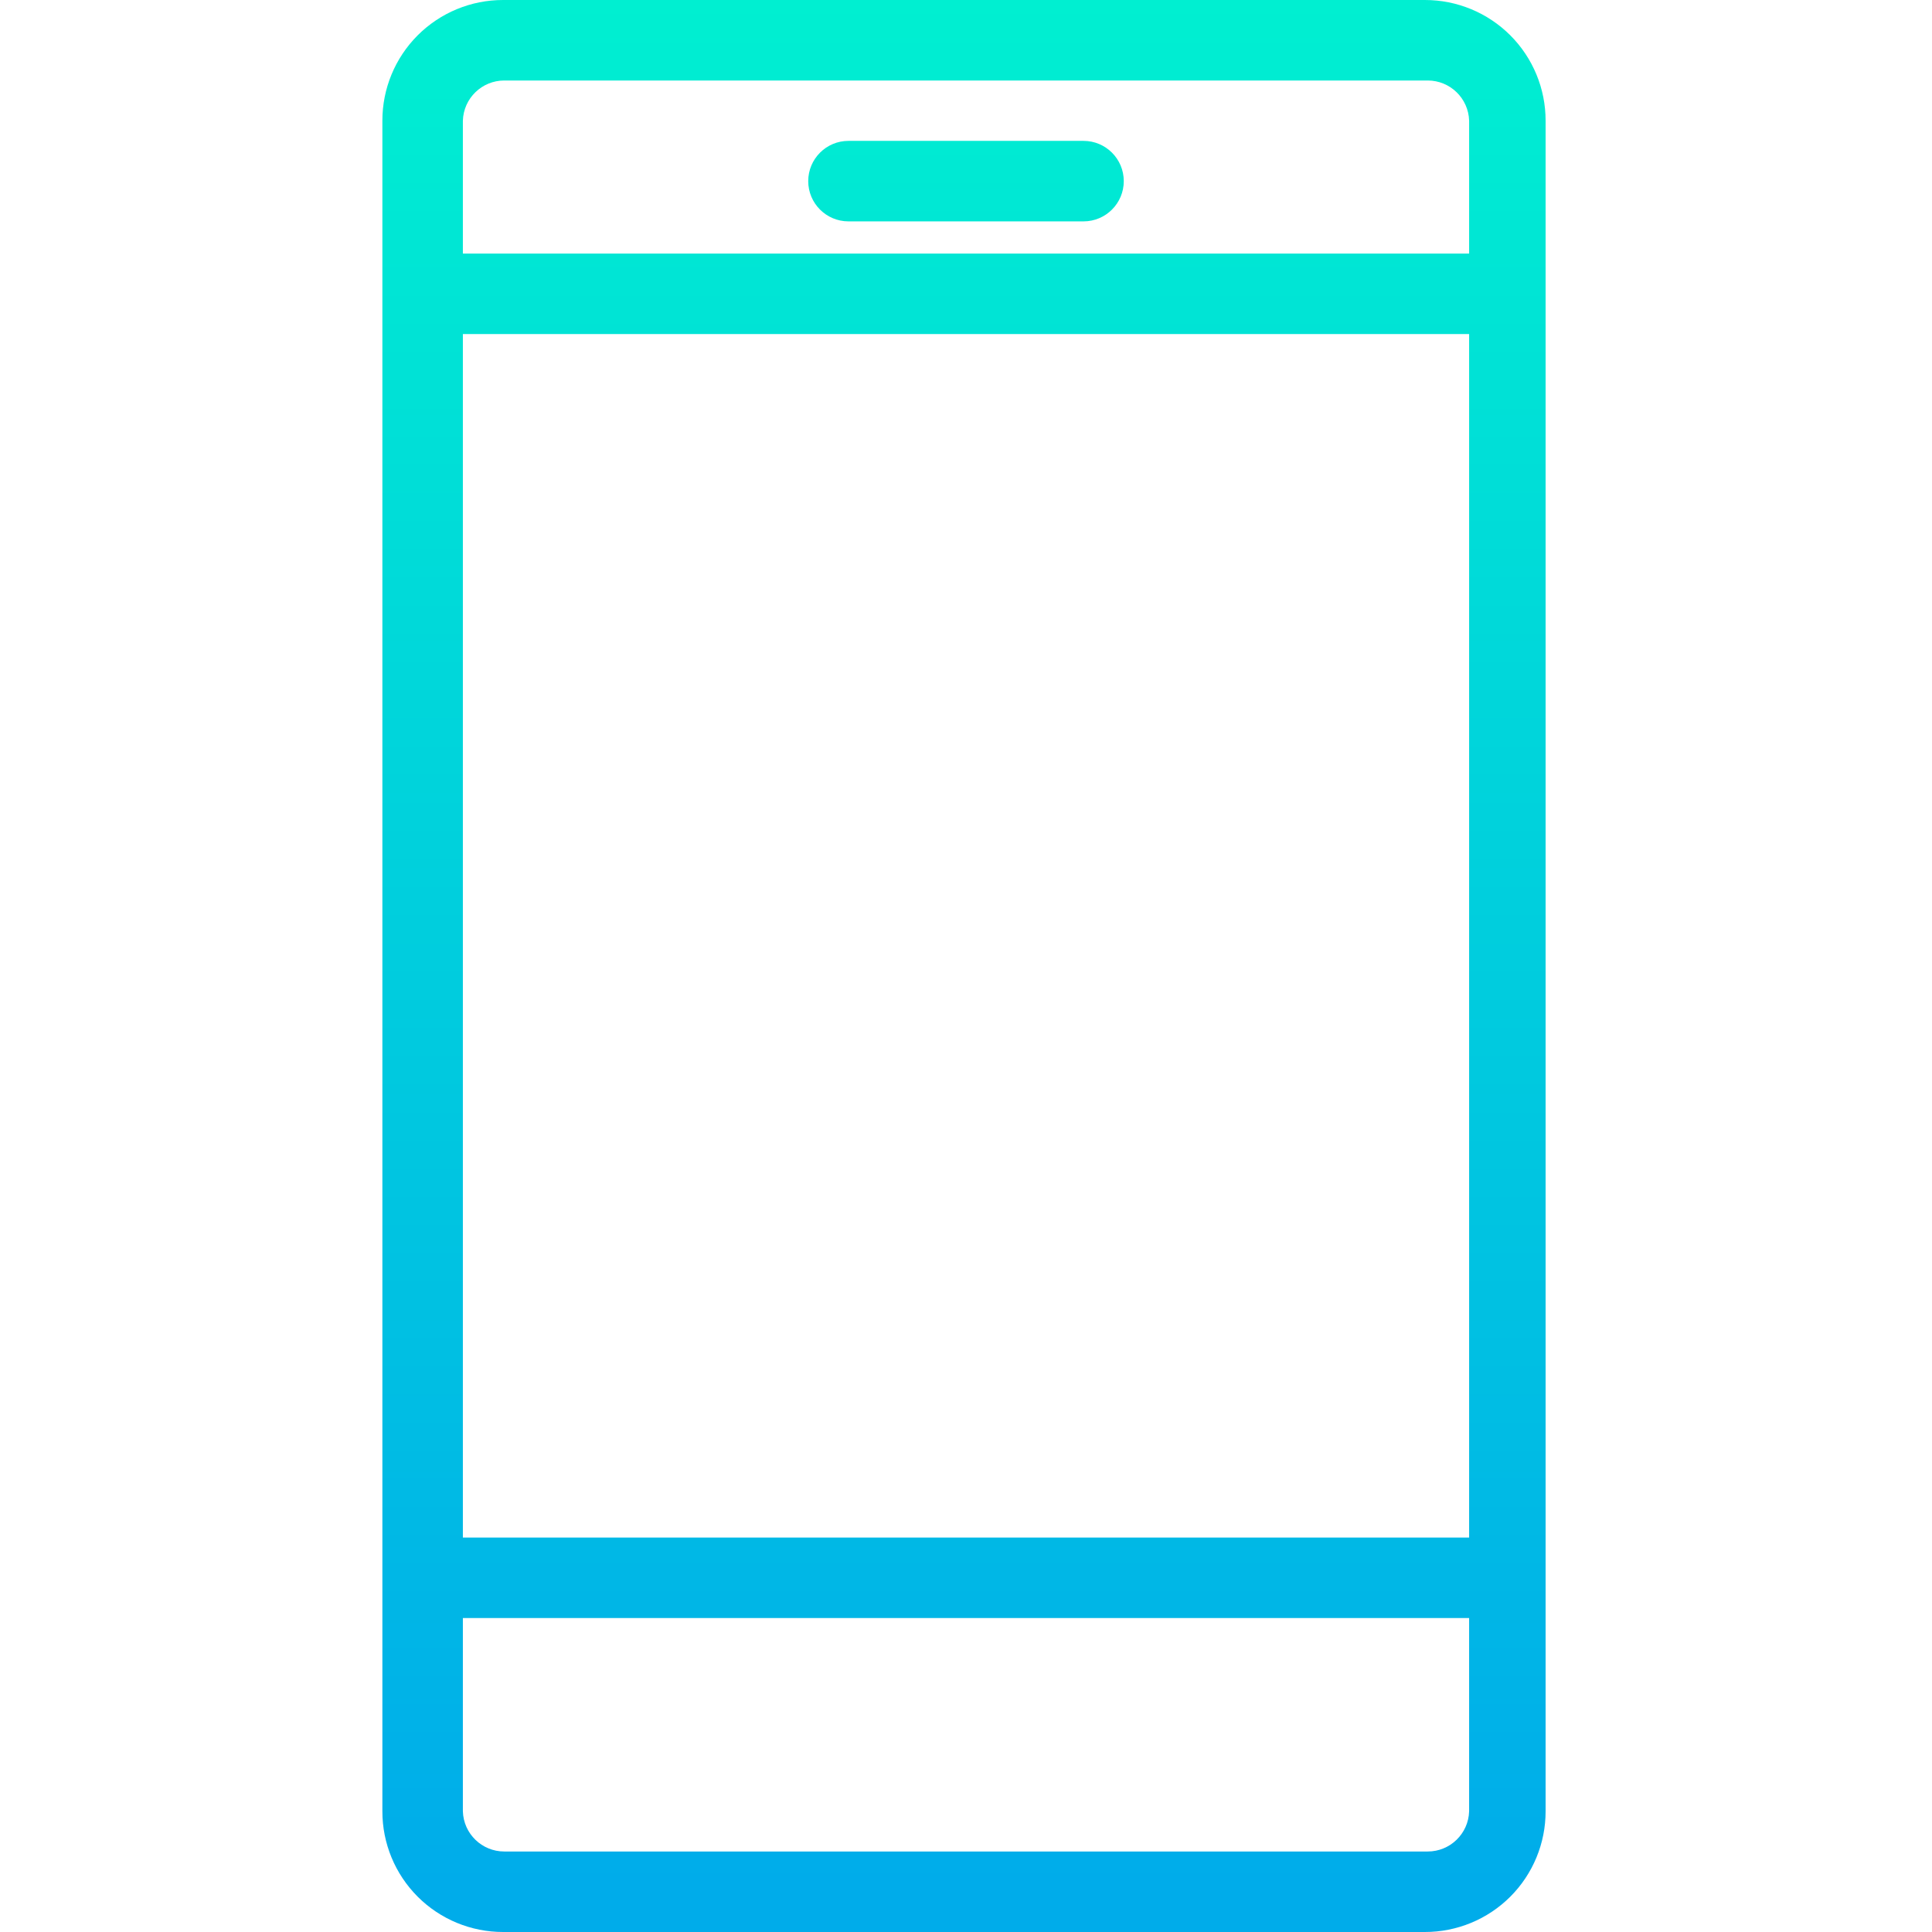 <svg height="480pt" viewBox="-95 0 480 480" width="480pt" xmlns="http://www.w3.org/2000/svg" xmlns:xlink="http://www.w3.org/1999/xlink"><linearGradient id="a"><stop offset="0" stop-color="#00efd1"/><stop offset="1" stop-color="#00acea"/></linearGradient><linearGradient id="b" gradientTransform="matrix(1 0 0 -1 -111 498)" gradientUnits="userSpaceOnUse" x1="255.5" x2="255.5" xlink:href="#a" y1="498" y2="29.163"/><linearGradient id="c" gradientTransform="matrix(1 0 0 -1 -111 498)" gradientUnits="userSpaceOnUse" x1="256" x2="256" xlink:href="#a" y1="498" y2="29.163"/><path d="m289 30c.012-7.961-3.148-15.598-8.773-21.227-5.629-5.625-13.266-8.785-21.227-8.773h-229c-7.961-.012-15.598 3.148-21.227 8.773-5.625 5.629-8.785 13.266-8.773 21.227v420c-.012 7.961 3.148 15.598 8.773 21.227 5.629 5.625 13.266 8.785 21.227 8.773h229c7.961.012 15.598-3.148 21.227-8.773 5.625-5.629 8.785-13.266 8.773-21.227zm-258.699-10h229.398c5.574-.008 10.145 4.426 10.301 10v33h-250v-33c.156-5.574 4.727-10.008 10.301-10zm239.699 63v299h-250v-299zm-10.301 377h-229.398c-5.574.008-10.145-4.426-10.301-10v-48h250v48c-.156 5.574-4.727 10.008-10.301 10zm0 0" fill="url(#b)"/><g fill="url(#c)"><path d="m115.801 55h58.398c5.523 0 10-4.477 10-10s-4.477-10-10-10h-58.398c-5.523 0-10 4.477-10 10s4.477 10 10 10zm0 0"/><path d="m194.199 417h-98.398c-5.523 0-10 4.477-10 10s4.477 10 10 10h98.398c5.523 0 10-4.477 10-10s-4.477-10-10-10zm0 0"/></g></svg>